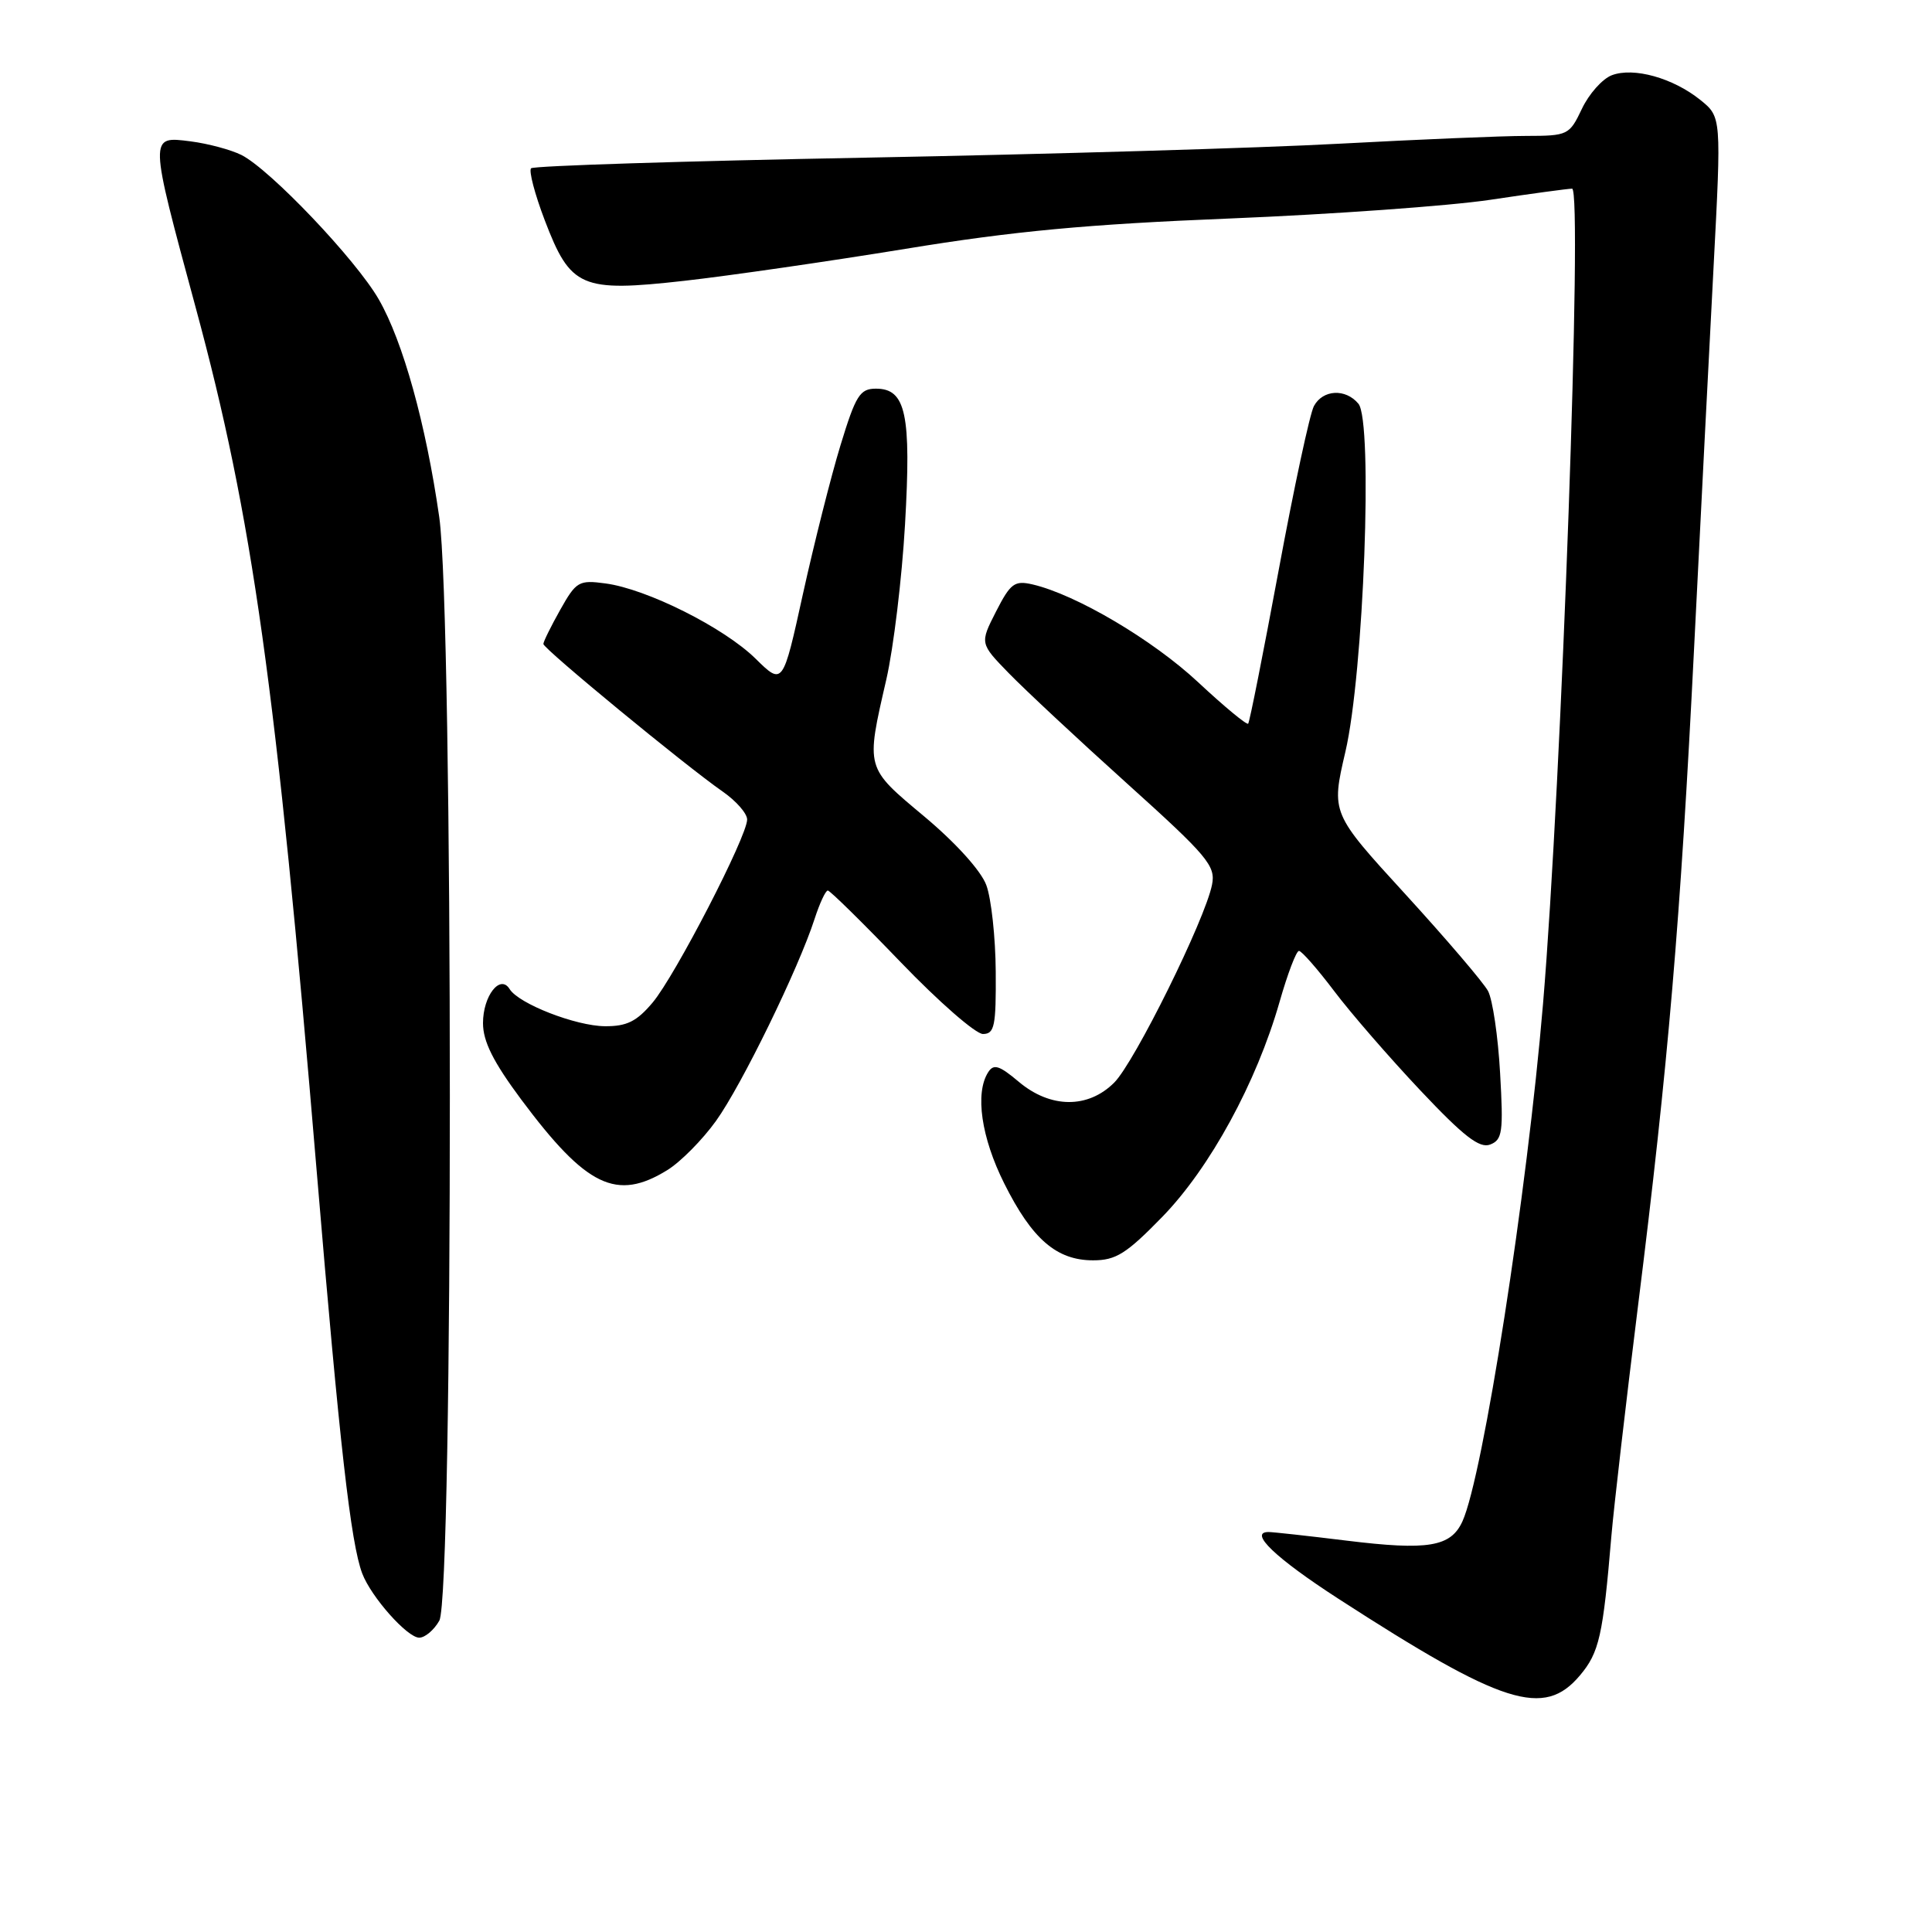 <?xml version="1.0" encoding="UTF-8" standalone="no"?>
<!DOCTYPE svg PUBLIC "-//W3C//DTD SVG 1.1//EN" "http://www.w3.org/Graphics/SVG/1.1/DTD/svg11.dtd" >
<svg xmlns="http://www.w3.org/2000/svg" xmlns:xlink="http://www.w3.org/1999/xlink" version="1.1" viewBox="0 0 256 256">
 <g >
 <path fill="currentColor"
d=" M 209.35 222.00 C 211.91 218.96 212.40 216.77 213.52 203.50 C 213.85 199.65 215.44 185.93 217.05 173.00 C 221.04 141.10 222.67 121.96 224.47 86.00 C 225.31 69.22 226.47 46.50 227.05 35.50 C 228.10 15.50 228.10 15.50 225.30 13.24 C 221.68 10.33 216.47 8.87 213.57 9.97 C 212.32 10.45 210.54 12.45 209.61 14.42 C 207.95 17.91 207.76 18.00 202.20 18.01 C 199.07 18.01 187.95 18.48 177.50 19.04 C 167.05 19.61 138.80 20.44 114.73 20.89 C 90.66 21.34 70.69 21.97 70.37 22.30 C 70.05 22.62 70.86 25.72 72.18 29.18 C 75.60 38.14 76.99 38.74 90.67 37.21 C 96.63 36.54 109.83 34.63 120.00 32.97 C 134.27 30.63 144.10 29.71 163.00 28.95 C 176.47 28.40 191.97 27.29 197.43 26.48 C 202.89 25.66 207.78 25.00 208.31 25.00 C 209.73 25.00 206.93 103.60 204.46 133.00 C 202.35 158.13 196.51 195.59 193.78 201.59 C 192.24 204.97 189.24 205.47 178.42 204.14 C 173.30 203.51 168.65 203.00 168.09 203.00 C 165.40 203.00 169.01 206.45 177.34 211.84 C 199.15 225.94 204.58 227.67 209.35 222.00 Z  M 58.21 214.75 C 60.08 211.49 60.07 81.45 58.20 68.50 C 56.43 56.17 53.40 45.25 50.19 39.67 C 47.17 34.41 35.82 22.48 32.00 20.54 C 30.62 19.85 27.59 19.03 25.25 18.73 C 19.73 18.03 19.73 17.84 25.92 40.72 C 33.47 68.58 36.57 90.72 41.99 155.50 C 45.00 191.43 46.48 204.50 48.00 208.50 C 49.19 211.62 53.97 217.00 55.55 217.00 C 56.31 217.00 57.51 215.99 58.21 214.75 Z  M 154.04 161.21 C 160.34 154.72 166.50 143.43 169.55 132.75 C 170.61 129.04 171.76 126.00 172.12 126.00 C 172.47 126.00 174.56 128.38 176.76 131.29 C 178.95 134.20 184.10 140.13 188.19 144.47 C 193.94 150.57 196.04 152.20 197.45 151.66 C 199.08 151.03 199.22 150.02 198.77 142.17 C 198.50 137.33 197.78 132.45 197.17 131.31 C 196.56 130.18 191.63 124.41 186.22 118.49 C 176.38 107.74 176.38 107.74 178.27 99.62 C 180.70 89.24 181.95 55.85 180.00 53.50 C 178.30 51.45 175.28 51.61 174.10 53.81 C 173.56 54.81 171.46 64.60 169.43 75.56 C 167.39 86.53 165.58 95.68 165.39 95.89 C 165.21 96.10 162.22 93.63 158.75 90.39 C 152.74 84.78 142.60 78.79 136.82 77.44 C 134.43 76.89 133.90 77.28 131.98 81.03 C 129.83 85.25 129.83 85.25 133.67 89.20 C 135.78 91.37 142.82 97.95 149.33 103.81 C 160.04 113.46 161.10 114.73 160.60 117.23 C 159.68 121.87 150.34 140.75 147.64 143.45 C 144.17 146.92 139.19 146.88 134.99 143.34 C 132.40 141.16 131.66 140.93 130.93 142.09 C 129.17 144.86 130.02 150.73 133.07 156.82 C 136.75 164.19 140.00 167.00 144.84 167.00 C 147.87 167.00 149.25 166.13 154.04 161.21 Z  M 88.43 155.04 C 90.18 153.96 93.08 151.03 94.88 148.52 C 98.27 143.80 105.81 128.35 107.94 121.75 C 108.61 119.69 109.39 118.00 109.69 118.00 C 109.98 118.00 114.33 122.28 119.36 127.51 C 124.39 132.74 129.29 137.02 130.25 137.01 C 131.78 137.00 131.99 135.96 131.94 128.75 C 131.91 124.21 131.35 119.05 130.69 117.28 C 129.99 115.38 126.64 111.68 122.50 108.21 C 114.63 101.63 114.71 101.93 117.45 90.00 C 118.39 85.88 119.51 76.65 119.92 69.50 C 120.76 54.88 120.04 51.50 116.07 51.50 C 113.94 51.50 113.39 52.38 111.37 59.00 C 110.11 63.12 107.88 71.98 106.40 78.67 C 103.73 90.83 103.73 90.83 100.12 87.28 C 95.95 83.17 85.71 78.04 80.24 77.31 C 76.70 76.83 76.35 77.04 74.24 80.79 C 73.01 82.98 72.00 85.02 72.00 85.33 C 72.00 85.96 90.81 101.45 95.75 104.88 C 97.54 106.12 99.00 107.79 99.00 108.59 C 99.00 110.83 89.47 129.28 86.48 132.84 C 84.38 135.34 83.06 136.00 80.16 135.98 C 76.30 135.95 68.74 133.01 67.53 131.06 C 66.28 129.03 64.00 131.95 64.00 135.57 C 64.00 138.00 65.36 140.71 69.07 145.70 C 77.70 157.27 81.70 159.20 88.43 155.04 Z "/>
</g>
</svg>